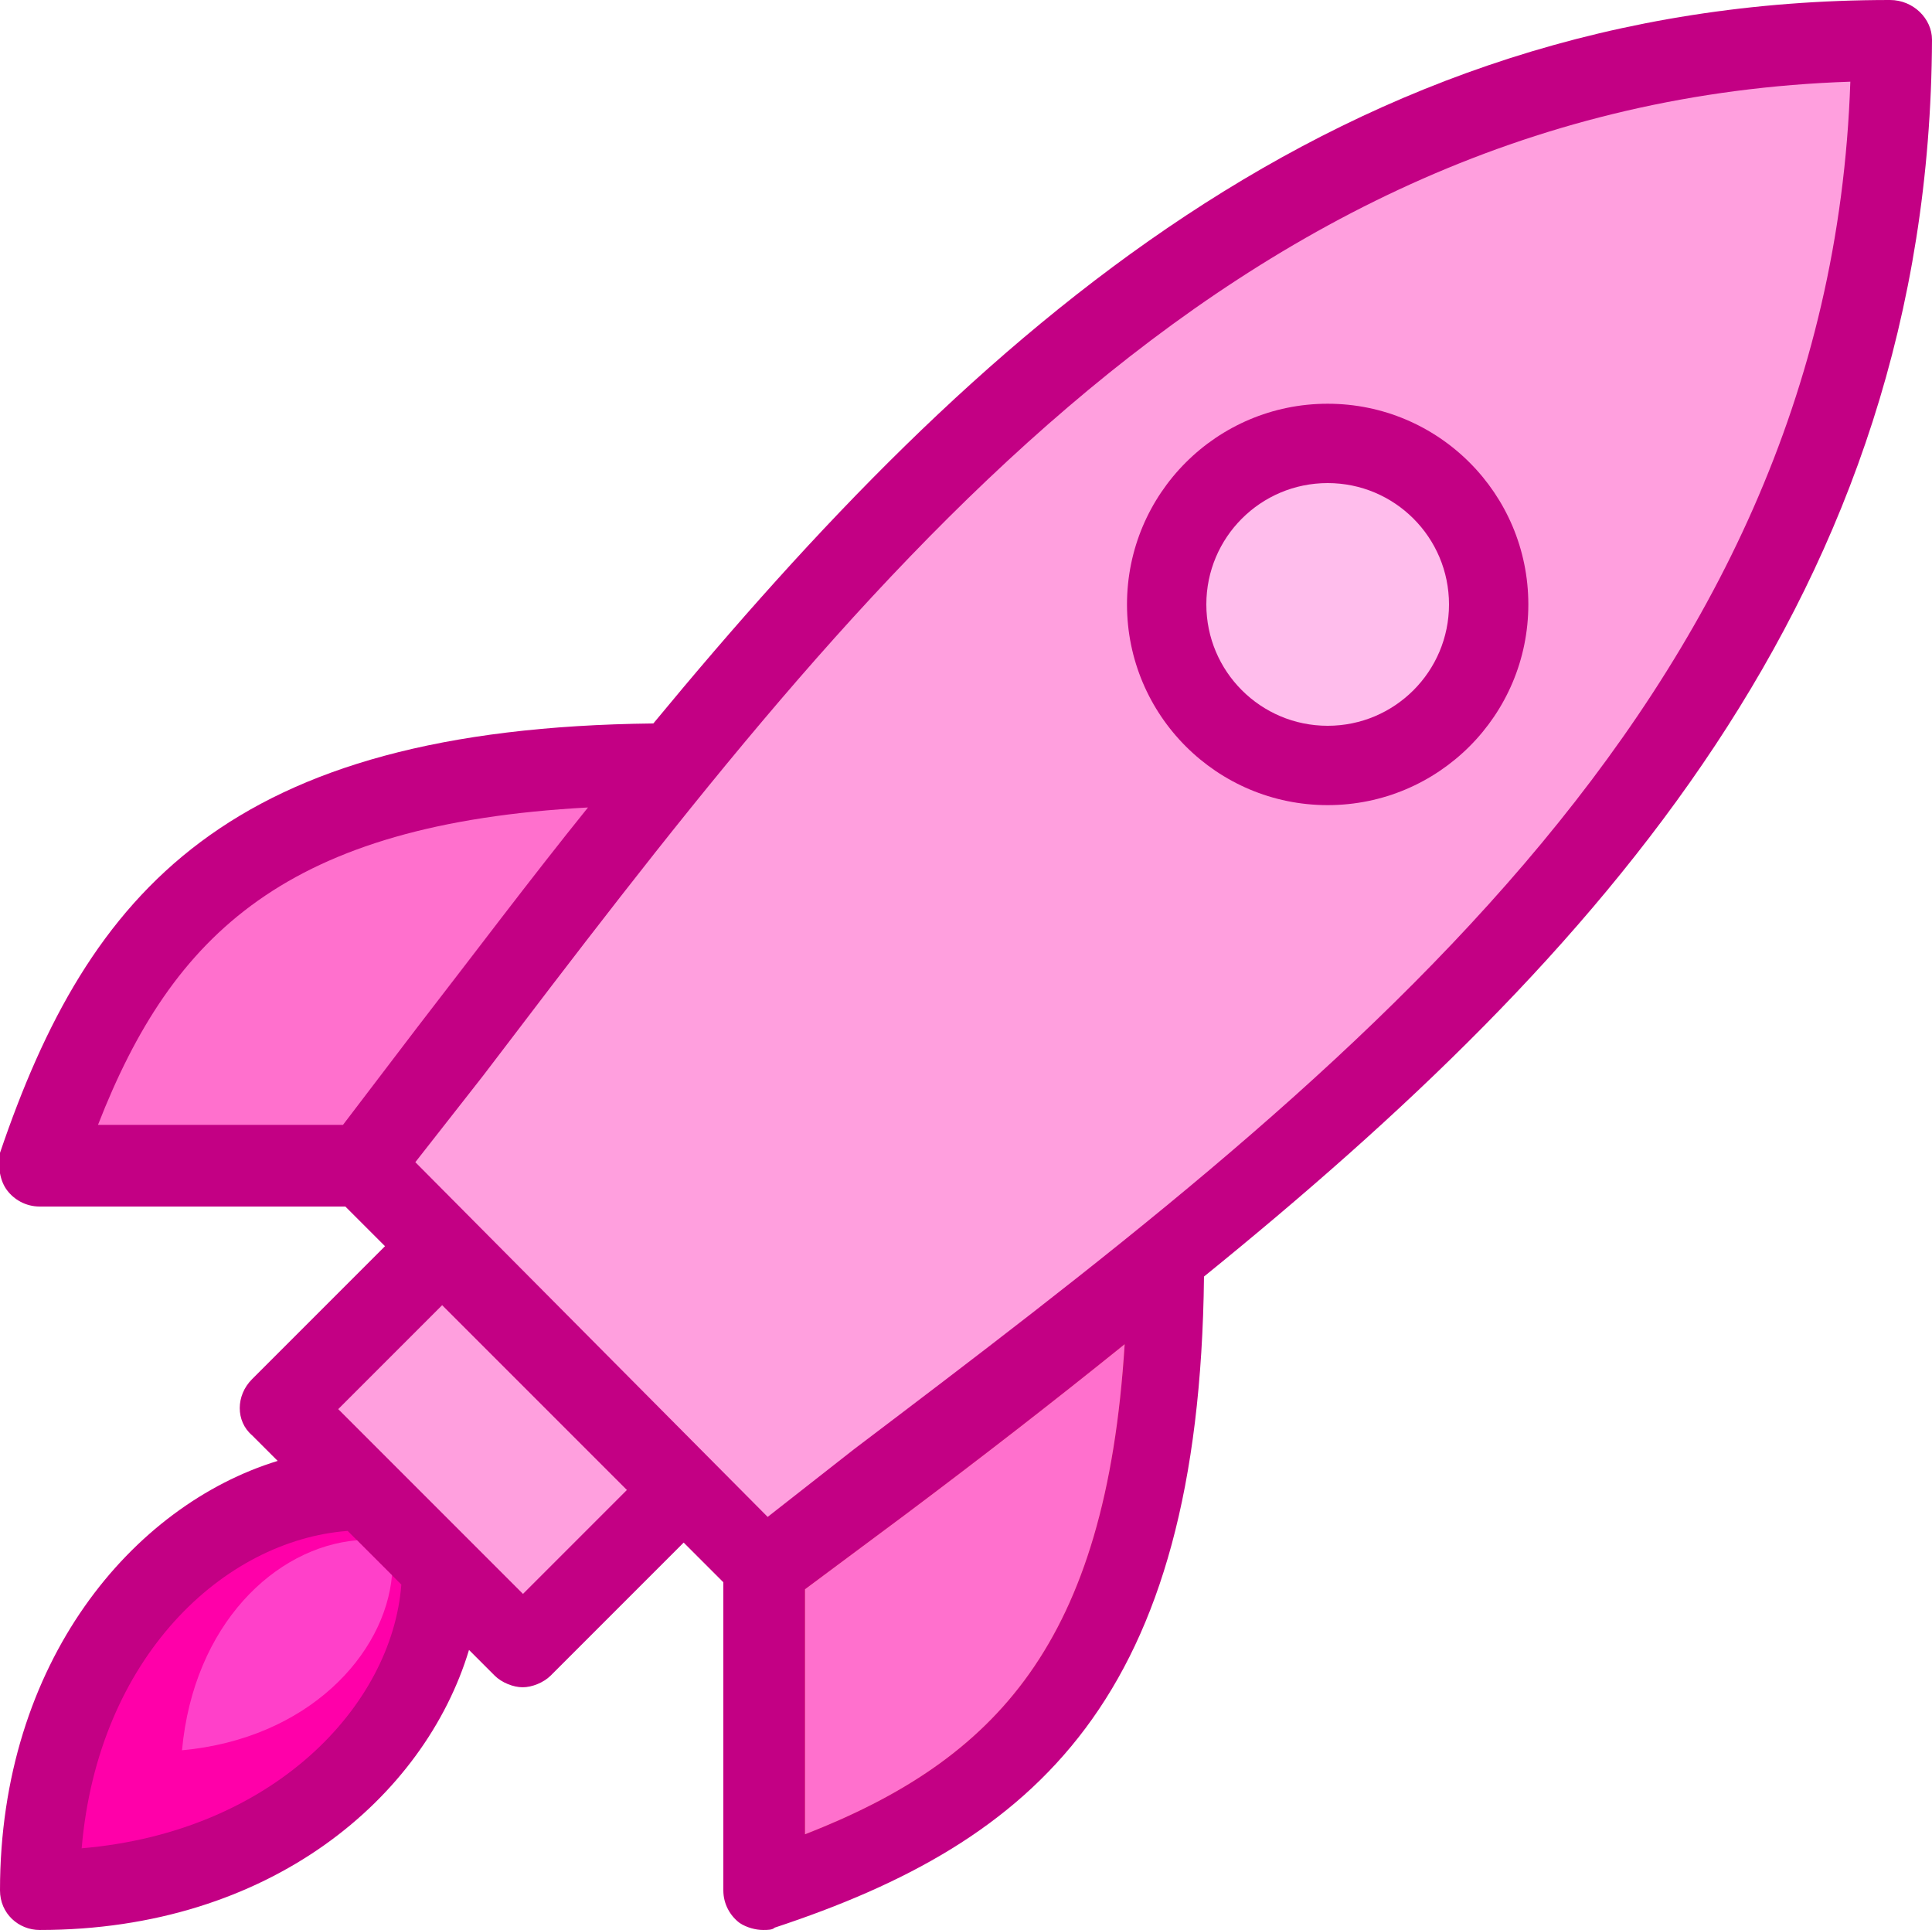<?xml version="1.0" encoding="utf-8"?>
<!-- Generator: Adobe Illustrator 26.3.1, SVG Export Plug-In . SVG Version: 6.00 Build 0)  -->
<svg version="1.1" id="Layer_1" xmlns="http://www.w3.org/2000/svg" xmlns:xlink="http://www.w3.org/1999/xlink" x="0px" y="0px"
	 viewBox="0 0 82.8 82.7" style="enable-background:new 0 0 82.8 82.7;" xml:space="preserve">
<style type="text/css">
	.st0{fill:#C30084;}
	.st1{fill:#FF70CD;}
	.st2{fill:#FF00A9;}
	.st3{fill:#FF40C9;}
	.st4{fill:#FF9FDE;}
	.st5{fill:#D32F2F;}
	.st6{fill:#FFBDEC;}
</style>
<path class="st0" d="M82.8,1.7C82.8,0.8,82,0,81,0C57.4,0,41.8,14.3,28,31c-18.2,0.2-24.2,7.2-28,18.4C-0.1,50,0,50.6,0.3,51
	c0.3,0.4,0.8,0.7,1.4,0.7h13.1l1.7,1.7l-5.7,5.7c-0.7,0.7-0.7,1.8,0,2.4l1.1,1.1C5.7,64.5,0,71.2,0,81c0,1,0.8,1.7,1.7,1.7
	c9.9,0,16.5-5.7,18.4-12l1.1,1.1c0.3,0.3,0.8,0.5,1.2,0.5c0.4,0,0.9-0.2,1.2-0.5l5.7-5.7l1.7,1.7V81c0,0.6,0.3,1.1,0.7,1.4
	c0.3,0.2,0.7,0.3,1,0.3c0.2,0,0.4,0,0.5-0.1c11.2-3.7,18.2-9.8,18.4-27.9C68.5,41,82.7,25.4,82.8,1.7L82.8,1.7z"/>
<path class="st1" d="M25.2,34.6c-2.5,3.1-4.9,6.3-7.3,9.4l-3.2,4.2H4.2C7.4,40,12.3,35.3,25.2,34.6L25.2,34.6z"/>
<path class="st2" d="M3.5,79.2C4.2,71,9.6,66,14.9,65.6l2.3,2.3C16.8,73.1,11.7,78.5,3.5,79.2L3.5,79.2z"/>
<path class="st3" d="M7.8,75c0.5-5.4,4-8.7,7.5-9l1.5,1.5C16.5,70.9,13.2,74.5,7.8,75z"/>
<rect x="17.5" y="56.5" transform="matrix(0.707 -0.707 0.707 0.707 -37.823 32.808)" class="st4" width="6.3" height="11.2"/>
<path class="st5" d="M34.5,78.6V68.1l4.3-3.2c3.2-2.4,6.3-4.8,9.4-7.3C47.4,70.4,42.7,75.4,34.5,78.6z"/>
<path class="st1" d="M34.5,78.6V68.1l4.3-3.2c3.2-2.4,6.3-4.8,9.4-7.3C47.4,70.4,42.7,75.4,34.5,78.6z"/>
<path class="st4" d="M36.6,62.1l-3.7,2.9L17.8,49.8l2.9-3.7C36.3,25.6,52.4,4.4,79.3,3.5C78.4,30.3,57.2,46.5,36.6,62.1z"/>
<circle class="st0" cx="56.9" cy="25.9" r="8.6"/>
<circle class="st6" cx="56.9" cy="25.9" r="5.2"/>
</svg>
